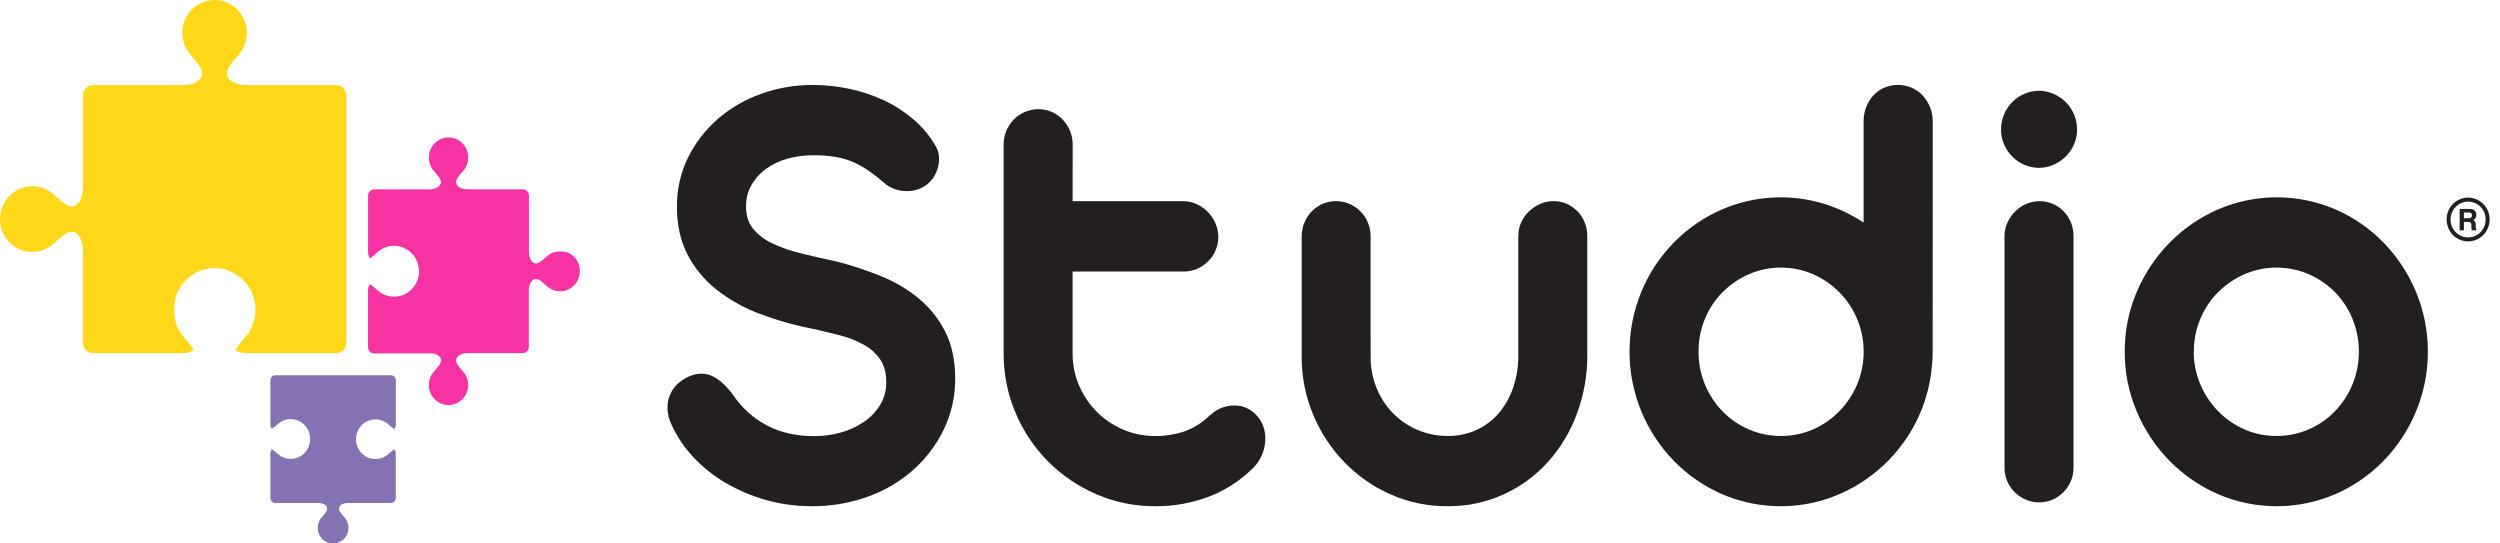 <svg  width="92" height="20" viewBox="0 0 92 20" fill="none" xmlns:xlink="http://www.w3.org/2000/svg">
<path class="mob_logo_1" d="M17.017 5.272C17.146 5.403 17.222 5.578 17.229 5.763C17.237 5.948 17.176 6.129 17.059 6.271C17.04 6.294 17.019 6.318 16.999 6.34C16.884 6.474 16.785 6.59 16.785 6.703C16.785 6.854 16.965 6.967 17.205 6.967H19.239C19.299 6.967 19.356 6.991 19.398 7.034C19.441 7.077 19.464 7.136 19.464 7.196V9.267C19.464 9.496 19.563 9.671 19.697 9.692C19.706 9.693 19.715 9.693 19.724 9.692C19.769 9.69 19.812 9.677 19.851 9.654C19.933 9.602 20.01 9.542 20.08 9.474C20.103 9.454 20.126 9.434 20.148 9.414C20.171 9.395 20.18 9.388 20.197 9.375L20.207 9.369C20.221 9.36 20.235 9.351 20.249 9.342L20.261 9.335C20.275 9.327 20.289 9.319 20.303 9.312L20.315 9.307L20.35 9.292C20.528 9.237 20.718 9.238 20.895 9.296L20.903 9.3C20.92 9.307 20.936 9.315 20.952 9.323L20.97 9.333L21.012 9.359L21.024 9.367C21.062 9.394 21.098 9.423 21.131 9.456C21.148 9.474 21.163 9.492 21.179 9.51C21.208 9.546 21.233 9.585 21.255 9.626L21.262 9.639C21.269 9.654 21.276 9.669 21.283 9.685C21.29 9.701 21.288 9.696 21.29 9.702C21.298 9.722 21.305 9.742 21.311 9.762V9.774C21.316 9.79 21.32 9.807 21.323 9.824C21.326 9.841 21.326 9.839 21.328 9.847L21.334 9.891V9.913C21.334 9.935 21.337 9.956 21.337 9.982C21.337 10.123 21.298 10.261 21.224 10.379C21.149 10.498 21.043 10.593 20.918 10.652C20.792 10.711 20.653 10.733 20.516 10.714C20.379 10.695 20.25 10.637 20.144 10.546L20.076 10.487C20.044 10.457 20.012 10.429 19.98 10.403C19.888 10.325 19.803 10.269 19.72 10.269C19.693 10.269 19.667 10.275 19.643 10.286C19.619 10.297 19.597 10.313 19.578 10.332C19.495 10.434 19.453 10.563 19.46 10.695V12.766C19.459 12.827 19.435 12.884 19.393 12.927C19.351 12.97 19.294 12.994 19.235 12.996H17.205C17.075 12.989 16.948 13.032 16.848 13.116C16.829 13.134 16.813 13.156 16.802 13.181C16.791 13.206 16.786 13.233 16.785 13.26C16.785 13.373 16.884 13.488 16.999 13.623L17.059 13.692C17.169 13.825 17.23 13.994 17.23 14.168C17.229 14.358 17.157 14.54 17.029 14.677C16.9 14.814 16.724 14.895 16.538 14.904C16.352 14.913 16.17 14.849 16.029 14.725C15.889 14.601 15.8 14.426 15.782 14.238C15.781 14.214 15.781 14.191 15.782 14.168C15.782 13.994 15.842 13.825 15.953 13.692L16.013 13.623C16.127 13.488 16.226 13.373 16.226 13.26C16.227 13.25 16.227 13.24 16.226 13.231C16.226 13.227 16.226 13.224 16.226 13.221C16.225 13.215 16.223 13.209 16.221 13.203C16.221 13.198 16.221 13.194 16.217 13.19C16.212 13.186 16.213 13.181 16.211 13.177C16.209 13.173 16.205 13.166 16.202 13.16L16.198 13.153C16.193 13.146 16.188 13.139 16.183 13.133C16.155 13.101 16.122 13.076 16.085 13.057L16.07 13.051C16.059 13.046 16.047 13.041 16.035 13.036L16.02 13.03C16.002 13.024 15.983 13.019 15.964 13.015H15.954C15.934 13.011 15.913 13.007 15.891 13.004H15.882C15.86 13.004 15.837 13.004 15.814 13.004H13.77C13.71 13.004 13.652 12.98 13.61 12.937C13.568 12.894 13.544 12.835 13.544 12.774V10.694C13.539 10.615 13.56 10.536 13.605 10.471C13.608 10.467 13.611 10.466 13.611 10.465C13.653 10.47 13.77 10.573 13.839 10.634L13.907 10.697C14.041 10.812 14.204 10.886 14.378 10.909C14.552 10.933 14.729 10.906 14.888 10.831C15.047 10.756 15.181 10.636 15.276 10.485C15.37 10.335 15.42 10.16 15.42 9.982C15.42 9.803 15.37 9.628 15.276 9.478C15.181 9.327 15.047 9.208 14.888 9.132C14.729 9.057 14.552 9.03 14.378 9.054C14.204 9.078 14.041 9.152 13.907 9.267L13.839 9.328C13.771 9.391 13.65 9.496 13.613 9.499C13.593 9.49 13.545 9.41 13.545 9.268V7.197C13.546 7.137 13.571 7.079 13.613 7.036C13.655 6.993 13.711 6.969 13.771 6.967H15.805C15.934 6.975 16.062 6.932 16.162 6.847C16.181 6.829 16.196 6.807 16.207 6.782C16.218 6.757 16.224 6.731 16.224 6.703C16.224 6.591 16.125 6.475 16.01 6.341L15.951 6.271C15.831 6.126 15.771 5.939 15.783 5.749C15.795 5.559 15.879 5.382 16.016 5.253C16.154 5.125 16.335 5.055 16.521 5.059C16.708 5.062 16.886 5.139 17.018 5.273L17.017 5.272Z" fill="#F732A2"/>
<path class="mob_logo_2" d="M12.371 3.131H9.043C8.798 3.131 8.58 3.057 8.459 2.934C8.427 2.904 8.402 2.867 8.384 2.827C8.366 2.787 8.357 2.743 8.356 2.699C8.356 2.514 8.519 2.325 8.707 2.105L8.804 1.99C8.95 1.814 9.044 1.599 9.074 1.371C9.104 1.142 9.069 0.909 8.974 0.7C8.879 0.491 8.726 0.314 8.535 0.19C8.345 0.066 8.123 0 7.896 0C7.67 0 7.448 0.066 7.257 0.19C7.066 0.314 6.914 0.491 6.819 0.7C6.723 0.909 6.688 1.142 6.719 1.371C6.749 1.599 6.842 1.814 6.989 1.99L7.086 2.105C7.274 2.325 7.435 2.514 7.435 2.699C7.435 2.833 7.348 2.955 7.194 3.034C7.055 3.1 6.903 3.133 6.749 3.131H3.421C3.323 3.131 3.229 3.17 3.16 3.241C3.09 3.311 3.051 3.407 3.051 3.507V6.899C3.054 7.054 3.023 7.207 2.961 7.349C2.859 7.566 2.715 7.597 2.639 7.597C2.466 7.597 2.288 7.438 2.081 7.251L1.955 7.14C1.782 6.991 1.571 6.896 1.346 6.865C1.122 6.834 0.893 6.869 0.688 6.967C0.482 7.064 0.308 7.219 0.187 7.413C0.065 7.607 0 7.833 0 8.064C0 8.294 0.065 8.52 0.187 8.714C0.308 8.909 0.482 9.064 0.688 9.161C0.893 9.258 1.122 9.293 1.346 9.263C1.571 9.232 1.782 9.137 1.955 8.988L2.081 8.876C2.285 8.692 2.466 8.53 2.639 8.53C2.68 8.531 2.721 8.541 2.759 8.558C2.797 8.576 2.831 8.601 2.859 8.632C2.978 8.753 3.049 8.978 3.049 9.23V12.619C3.052 12.719 3.091 12.813 3.16 12.883C3.229 12.953 3.322 12.993 3.419 12.995H6.749C6.977 12.995 7.106 12.912 7.12 12.879C7.116 12.818 6.947 12.621 6.848 12.504C6.814 12.464 6.78 12.425 6.748 12.385C6.648 12.265 6.567 12.129 6.507 11.984C6.38 11.672 6.38 11.125 6.507 10.813C6.597 10.592 6.736 10.396 6.914 10.239C7.092 10.083 7.303 9.971 7.53 9.913C7.758 9.855 7.996 9.852 8.225 9.904C8.454 9.956 8.668 10.062 8.85 10.213C8.888 10.245 8.926 10.283 8.961 10.316C9.228 10.587 9.385 10.95 9.401 11.333C9.417 11.717 9.291 12.092 9.048 12.385C9.015 12.425 8.98 12.464 8.948 12.504C8.849 12.619 8.683 12.813 8.676 12.883C8.676 12.883 8.68 12.887 8.686 12.894C8.734 12.943 8.867 12.995 9.045 12.995H12.378C12.426 12.995 12.475 12.986 12.519 12.967C12.564 12.948 12.605 12.92 12.639 12.885C12.673 12.85 12.701 12.809 12.719 12.763C12.738 12.718 12.747 12.669 12.747 12.619V3.507C12.745 3.406 12.704 3.311 12.634 3.241C12.564 3.171 12.47 3.131 12.371 3.131Z" fill="#FFD81A"/>
<path class="mob_logo_3" d="M13.819 15.433C13.988 15.433 14.152 15.494 14.282 15.605L14.337 15.654C14.392 15.703 14.484 15.784 14.516 15.786C14.555 15.735 14.573 15.671 14.567 15.607V13.989C14.566 13.942 14.547 13.897 14.514 13.864C14.482 13.83 14.437 13.811 14.391 13.81H10.126C10.079 13.81 10.035 13.829 10.002 13.862C9.969 13.896 9.95 13.941 9.95 13.988V15.598C9.946 15.659 9.962 15.721 9.998 15.772C9.999 15.774 10.001 15.776 10.004 15.777C10.069 15.742 10.128 15.697 10.18 15.645L10.235 15.596C10.339 15.506 10.467 15.449 10.602 15.43C10.737 15.412 10.875 15.433 10.999 15.492C11.123 15.55 11.228 15.644 11.301 15.761C11.375 15.878 11.414 16.015 11.414 16.154V16.159C11.414 16.298 11.374 16.434 11.301 16.551C11.228 16.669 11.123 16.762 10.999 16.821C10.875 16.879 10.738 16.901 10.602 16.882C10.467 16.864 10.339 16.807 10.235 16.717L10.18 16.669C10.125 16.619 10.033 16.538 10.001 16.536C9.962 16.587 9.943 16.651 9.95 16.716V18.331C9.951 18.378 9.97 18.423 10.003 18.456C10.036 18.489 10.08 18.509 10.126 18.51H11.712C11.813 18.504 11.912 18.538 11.99 18.603C12.005 18.618 12.018 18.635 12.026 18.654C12.034 18.674 12.039 18.694 12.039 18.715C12.039 18.803 11.962 18.893 11.872 18.999L11.826 19.053C11.734 19.163 11.687 19.304 11.693 19.449C11.699 19.593 11.758 19.73 11.858 19.832C11.938 19.912 12.038 19.967 12.148 19.989C12.258 20.011 12.372 20 12.475 19.956C12.578 19.913 12.667 19.839 12.729 19.744C12.791 19.649 12.824 19.538 12.824 19.424C12.823 19.288 12.775 19.156 12.688 19.053L12.642 18.999C12.552 18.893 12.475 18.803 12.475 18.715C12.478 18.68 12.49 18.647 12.51 18.619C12.53 18.59 12.558 18.568 12.59 18.555C12.656 18.524 12.729 18.508 12.802 18.51H14.388C14.435 18.51 14.48 18.491 14.512 18.457C14.545 18.423 14.564 18.378 14.564 18.331V16.719C14.568 16.657 14.552 16.596 14.516 16.545L14.51 16.539C14.445 16.574 14.386 16.619 14.334 16.672L14.279 16.721C14.191 16.796 14.086 16.849 13.973 16.875C13.861 16.901 13.744 16.899 13.632 16.869C13.521 16.838 13.418 16.782 13.333 16.702C13.248 16.623 13.183 16.524 13.143 16.414C13.103 16.304 13.09 16.185 13.105 16.069C13.12 15.952 13.163 15.841 13.229 15.745C13.295 15.649 13.383 15.57 13.485 15.516C13.587 15.462 13.701 15.433 13.816 15.433H13.819Z" fill="#8572B3"/>
<path class="mob_logo_letter" d="M90.827 8.884C90.671 8.884 90.517 8.837 90.387 8.748C90.256 8.66 90.155 8.534 90.095 8.386C90.035 8.239 90.019 8.076 90.049 7.92C90.08 7.763 90.155 7.62 90.266 7.507C90.377 7.394 90.518 7.317 90.672 7.286C90.826 7.255 90.985 7.271 91.13 7.332C91.275 7.393 91.399 7.497 91.486 7.629C91.573 7.762 91.619 7.918 91.619 8.078C91.619 8.291 91.535 8.496 91.387 8.647C91.238 8.798 91.037 8.883 90.827 8.884ZM90.827 7.419C90.699 7.419 90.574 7.458 90.468 7.53C90.361 7.602 90.278 7.705 90.229 7.825C90.18 7.946 90.167 8.078 90.192 8.206C90.217 8.334 90.278 8.451 90.369 8.543C90.459 8.635 90.575 8.698 90.7 8.724C90.826 8.749 90.956 8.736 91.074 8.686C91.192 8.636 91.293 8.552 91.364 8.444C91.435 8.335 91.473 8.208 91.473 8.078C91.473 7.903 91.405 7.736 91.284 7.613C91.163 7.489 90.999 7.42 90.827 7.419Z" fill="#231F20"/>
<path class="mob_logo_letter" d="M91.003 7.706C91.031 7.718 91.056 7.737 91.076 7.761C91.092 7.781 91.105 7.805 91.114 7.83C91.124 7.856 91.129 7.884 91.129 7.912C91.128 7.951 91.119 7.988 91.101 8.022C91.082 8.059 91.049 8.086 91.01 8.098C91.041 8.11 91.068 8.132 91.085 8.161C91.102 8.199 91.11 8.241 91.107 8.283V8.335C91.107 8.36 91.108 8.384 91.112 8.409C91.113 8.418 91.117 8.426 91.122 8.434C91.127 8.442 91.134 8.448 91.141 8.453V8.473H90.964C90.959 8.455 90.955 8.441 90.953 8.431C90.949 8.408 90.947 8.385 90.946 8.362V8.292C90.95 8.257 90.941 8.222 90.92 8.193C90.894 8.173 90.862 8.164 90.829 8.168H90.672V8.475H90.515V7.688H90.883C90.924 7.686 90.965 7.693 91.003 7.706ZM90.671 7.822V8.03H90.844C90.871 8.031 90.897 8.027 90.922 8.017C90.937 8.009 90.95 7.996 90.958 7.98C90.966 7.964 90.969 7.946 90.967 7.929C90.97 7.91 90.967 7.891 90.959 7.874C90.951 7.857 90.939 7.843 90.923 7.833C90.9 7.822 90.874 7.818 90.849 7.819L90.671 7.822Z" fill="#231F20"/>
<path class="mob_logo_letter" d="M30.027 12.124C29.325 11.994 28.636 11.802 27.966 11.551C27.385 11.337 26.84 11.031 26.352 10.646C25.912 10.296 25.55 9.854 25.292 9.35C25.039 8.854 24.912 8.277 24.912 7.619C24.903 6.987 25.043 6.362 25.32 5.796C25.589 5.254 25.961 4.772 26.414 4.378C26.885 3.973 27.424 3.66 28.007 3.454C28.613 3.235 29.253 3.125 29.897 3.127C30.355 3.126 30.812 3.174 31.26 3.27C31.698 3.361 32.124 3.503 32.53 3.693C32.922 3.876 33.288 4.113 33.618 4.396C33.94 4.67 34.213 4.998 34.426 5.365C34.496 5.477 34.539 5.604 34.553 5.736C34.565 5.86 34.556 5.985 34.529 6.106C34.502 6.225 34.459 6.339 34.401 6.445C34.347 6.546 34.279 6.636 34.196 6.713C34.105 6.805 33.998 6.878 33.88 6.928C33.754 6.984 33.62 7.018 33.482 7.029C33.337 7.041 33.191 7.029 33.049 6.994C32.895 6.955 32.748 6.888 32.617 6.797C32.406 6.612 32.207 6.453 32.019 6.32C31.836 6.187 31.64 6.074 31.434 5.981C31.222 5.886 31 5.818 30.773 5.778C30.5 5.732 30.224 5.71 29.948 5.713C29.616 5.71 29.285 5.754 28.964 5.844C28.68 5.921 28.413 6.05 28.175 6.225C27.959 6.383 27.779 6.586 27.648 6.821C27.517 7.057 27.451 7.324 27.454 7.595C27.454 7.929 27.54 8.203 27.712 8.417C27.907 8.65 28.151 8.836 28.426 8.959C28.77 9.12 29.128 9.244 29.497 9.329C29.905 9.428 30.348 9.53 30.826 9.633C31.369 9.775 31.902 9.952 32.423 10.163C32.921 10.363 33.387 10.638 33.805 10.979C34.21 11.313 34.543 11.729 34.782 12.201C35.027 12.682 35.15 13.256 35.151 13.923C35.156 14.566 35.017 15.202 34.743 15.782C34.471 16.351 34.091 16.859 33.624 17.277C33.134 17.714 32.566 18.051 31.951 18.272C31.285 18.514 30.582 18.634 29.875 18.628C29.3 18.631 28.728 18.553 28.175 18.396C27.657 18.25 27.159 18.038 26.694 17.764C26.261 17.511 25.866 17.196 25.521 16.828C25.201 16.49 24.936 16.101 24.737 15.678C24.642 15.497 24.584 15.298 24.567 15.094C24.553 14.925 24.575 14.754 24.631 14.594C24.684 14.446 24.765 14.31 24.87 14.194C24.974 14.082 25.094 13.989 25.228 13.917C25.548 13.743 25.847 13.705 26.123 13.804C26.4 13.902 26.683 14.143 26.972 14.525C27.288 14.999 27.714 15.386 28.213 15.651C28.711 15.917 29.297 16.05 29.968 16.05C30.294 16.05 30.619 16.006 30.934 15.919C31.236 15.838 31.522 15.707 31.783 15.532C32.024 15.37 32.23 15.157 32.385 14.909C32.54 14.655 32.619 14.361 32.614 14.062C32.614 13.713 32.536 13.43 32.38 13.211C32.221 12.99 32.015 12.808 31.777 12.681C31.515 12.536 31.237 12.425 30.948 12.35C30.639 12.271 30.331 12.195 30.027 12.124Z" fill="#231F20"/>
<path class="mob_logo_letter" d="M39.472 7.404H43.545C43.715 7.404 43.883 7.441 44.037 7.512C44.345 7.651 44.591 7.902 44.728 8.215C44.798 8.372 44.834 8.543 44.834 8.715C44.835 8.885 44.801 9.054 44.734 9.21C44.67 9.362 44.578 9.5 44.462 9.615C44.343 9.732 44.205 9.826 44.053 9.892C43.894 9.96 43.723 9.994 43.55 9.993H39.472V13.008C39.47 13.416 39.551 13.82 39.712 14.193C39.951 14.747 40.343 15.218 40.842 15.547C41.34 15.876 41.922 16.05 42.516 16.046C42.869 16.05 43.221 15.995 43.557 15.886C43.886 15.773 44.189 15.592 44.447 15.355C44.527 15.281 44.611 15.212 44.698 15.147C44.787 15.084 44.883 15.034 44.985 14.998C45.181 14.927 45.391 14.904 45.597 14.933C45.823 14.968 46.032 15.075 46.195 15.237C46.329 15.363 46.432 15.52 46.493 15.696C46.551 15.868 46.574 16.05 46.561 16.232C46.549 16.419 46.503 16.603 46.425 16.774C46.347 16.949 46.236 17.108 46.097 17.239C45.635 17.695 45.085 18.048 44.483 18.278C43.853 18.515 43.187 18.634 42.516 18.628C41.77 18.634 41.031 18.484 40.345 18.187C39.684 17.903 39.083 17.495 38.571 16.984C38.061 16.471 37.653 15.862 37.371 15.19C37.077 14.493 36.928 13.74 36.933 12.981V5.334C36.931 5.161 36.963 4.99 37.027 4.83C37.091 4.669 37.186 4.524 37.306 4.401C37.425 4.279 37.568 4.182 37.725 4.116C37.882 4.05 38.05 4.017 38.22 4.018C38.387 4.018 38.552 4.052 38.706 4.119C38.855 4.184 38.99 4.278 39.104 4.396C39.219 4.517 39.311 4.657 39.376 4.812C39.442 4.974 39.476 5.148 39.475 5.324L39.472 7.404Z" fill="#231F20"/>
<path class="mob_logo_letter" d="M50.439 13.136C50.436 13.526 50.51 13.913 50.656 14.274C50.794 14.618 50.997 14.932 51.253 15.198C51.517 15.468 51.832 15.682 52.179 15.827C52.526 15.972 52.897 16.046 53.272 16.043C53.647 16.05 54.019 15.971 54.36 15.811C54.673 15.662 54.952 15.447 55.176 15.18C55.404 14.904 55.579 14.586 55.691 14.244C55.814 13.876 55.875 13.489 55.873 13.101V8.691C55.872 8.519 55.908 8.348 55.977 8.191C56.045 8.036 56.143 7.896 56.264 7.78C56.386 7.663 56.526 7.57 56.68 7.503C56.836 7.435 57.003 7.401 57.172 7.401C57.339 7.4 57.504 7.435 57.657 7.503C57.806 7.569 57.941 7.663 58.055 7.78C58.17 7.897 58.259 8.037 58.319 8.191C58.381 8.35 58.413 8.52 58.412 8.691V13.065C58.417 13.801 58.288 14.532 58.032 15.221C57.792 15.874 57.433 16.474 56.973 16.991C56.503 17.513 55.931 17.929 55.294 18.211C54.656 18.493 53.967 18.635 53.272 18.628C52.55 18.634 51.834 18.485 51.171 18.193C50.535 17.913 49.957 17.51 49.471 17.007C48.983 16.502 48.594 15.908 48.323 15.256C48.042 14.582 47.898 13.856 47.902 13.123V8.691C47.903 8.35 48.035 8.023 48.271 7.78C48.385 7.663 48.52 7.569 48.669 7.503C48.825 7.436 48.993 7.401 49.163 7.401C49.333 7.401 49.501 7.436 49.658 7.503C49.81 7.568 49.948 7.662 50.066 7.78C50.183 7.897 50.275 8.037 50.338 8.191C50.404 8.349 50.438 8.519 50.437 8.691L50.439 13.136Z" fill="#231F20"/>
<path class="mob_logo_letter" d="M71.122 12.934V12.993C71.115 13.499 71.044 14.002 70.911 14.489C70.782 14.961 70.591 15.414 70.343 15.835C69.598 17.102 68.404 18.03 67.007 18.427C65.801 18.764 64.519 18.678 63.367 18.183C62.706 17.895 62.106 17.48 61.599 16.961C61.092 16.44 60.687 15.825 60.405 15.15C60.116 14.45 59.966 13.699 59.966 12.94C59.966 12.18 60.116 11.429 60.405 10.729C60.97 9.369 62.032 8.286 63.366 7.708C64.565 7.192 65.903 7.121 67.147 7.506C67.654 7.667 68.136 7.897 68.581 8.191V4.473C68.579 4.292 68.611 4.112 68.675 3.943C68.735 3.784 68.824 3.638 68.938 3.514C69.05 3.391 69.185 3.294 69.336 3.228C69.497 3.158 69.671 3.124 69.845 3.126C70.018 3.125 70.189 3.16 70.349 3.228C70.501 3.293 70.639 3.391 70.753 3.514C70.868 3.639 70.96 3.784 71.025 3.943C71.092 4.111 71.126 4.291 71.125 4.473L71.122 12.934ZM68.582 12.945C68.584 12.53 68.502 12.118 68.341 11.736C68.188 11.368 67.965 11.034 67.686 10.753C67.407 10.474 67.081 10.25 66.723 10.091C66.349 9.93 65.947 9.847 65.54 9.847C65.134 9.847 64.732 9.93 64.358 10.091C63.998 10.249 63.67 10.473 63.39 10.753C63.111 11.033 62.89 11.367 62.74 11.736C62.583 12.119 62.503 12.53 62.506 12.945C62.504 13.357 62.584 13.764 62.74 14.143C62.89 14.511 63.109 14.847 63.384 15.132C63.66 15.416 63.988 15.643 64.35 15.8C64.725 15.963 65.13 16.046 65.538 16.043C65.945 16.047 66.349 15.964 66.723 15.8C67.452 15.48 68.032 14.886 68.344 14.143C68.503 13.764 68.584 13.357 68.582 12.945Z" fill="#231F20"/>
<path class="mob_logo_letter" d="M73.638 4.771C73.637 4.578 73.675 4.387 73.749 4.211C73.89 3.869 74.157 3.597 74.493 3.454C74.663 3.379 74.846 3.341 75.031 3.341C75.216 3.341 75.399 3.379 75.569 3.454C75.736 3.527 75.889 3.63 76.02 3.758C76.152 3.89 76.257 4.047 76.329 4.221C76.4 4.395 76.436 4.582 76.436 4.771C76.436 4.957 76.398 5.142 76.324 5.313C76.252 5.48 76.149 5.632 76.02 5.759C75.889 5.888 75.737 5.991 75.569 6.063C75.399 6.138 75.216 6.177 75.031 6.177C74.846 6.177 74.662 6.138 74.493 6.063C74.326 5.992 74.175 5.889 74.048 5.759C73.922 5.631 73.82 5.48 73.749 5.313C73.675 5.142 73.637 4.957 73.638 4.771ZM76.306 17.199C76.308 17.373 76.274 17.546 76.207 17.706C76.143 17.857 76.05 17.994 75.935 18.111C75.757 18.291 75.53 18.414 75.283 18.464C75.036 18.513 74.781 18.486 74.548 18.387C74.397 18.322 74.258 18.228 74.14 18.111C74.02 17.993 73.925 17.851 73.861 17.694C73.796 17.538 73.764 17.369 73.766 17.199V8.691C73.765 8.52 73.801 8.352 73.872 8.197C73.94 8.044 74.035 7.904 74.153 7.785C74.272 7.664 74.415 7.567 74.571 7.502C74.728 7.436 74.896 7.403 75.065 7.404C75.232 7.403 75.398 7.438 75.551 7.506C75.7 7.57 75.835 7.664 75.949 7.783C76.18 8.025 76.308 8.35 76.306 8.688L76.306 17.199Z" fill="#231F20"/>
<path class="mob_logo_letter" d="M78.191 12.945C78.186 12.185 78.337 11.432 78.636 10.735C78.923 10.062 79.332 9.449 79.842 8.929C80.352 8.411 80.955 7.997 81.618 7.708C82.303 7.413 83.039 7.261 83.783 7.261C84.527 7.261 85.263 7.413 85.949 7.708C86.609 7.996 87.21 8.411 87.717 8.929C88.221 9.45 88.625 10.062 88.907 10.735C89.197 11.433 89.346 12.184 89.346 12.942C89.346 13.7 89.197 14.451 88.907 15.149C88.625 15.824 88.22 16.439 87.713 16.961C87.206 17.479 86.605 17.894 85.945 18.182C85.259 18.477 84.523 18.629 83.779 18.629C83.035 18.629 82.299 18.477 81.614 18.182C80.275 17.597 79.209 16.512 78.635 15.149C78.338 14.454 78.187 13.704 78.191 12.945ZM80.731 12.945C80.729 13.357 80.811 13.765 80.971 14.143C81.282 14.886 81.863 15.48 82.592 15.8C82.965 15.963 83.368 16.047 83.774 16.043C84.183 16.046 84.587 15.963 84.963 15.8C85.324 15.643 85.651 15.416 85.928 15.132C86.203 14.847 86.421 14.511 86.572 14.143C86.728 13.764 86.808 13.356 86.806 12.945C86.808 12.53 86.729 12.119 86.572 11.736C86.422 11.368 86.203 11.034 85.928 10.752C85.65 10.472 85.323 10.248 84.963 10.091C84.588 9.93 84.186 9.847 83.78 9.847C83.374 9.847 82.972 9.93 82.598 10.091C82.236 10.248 81.907 10.473 81.626 10.752C81.347 11.034 81.124 11.368 80.971 11.736C80.811 12.118 80.73 12.53 80.734 12.945H80.731Z" fill="#231F20"/>
</svg>

